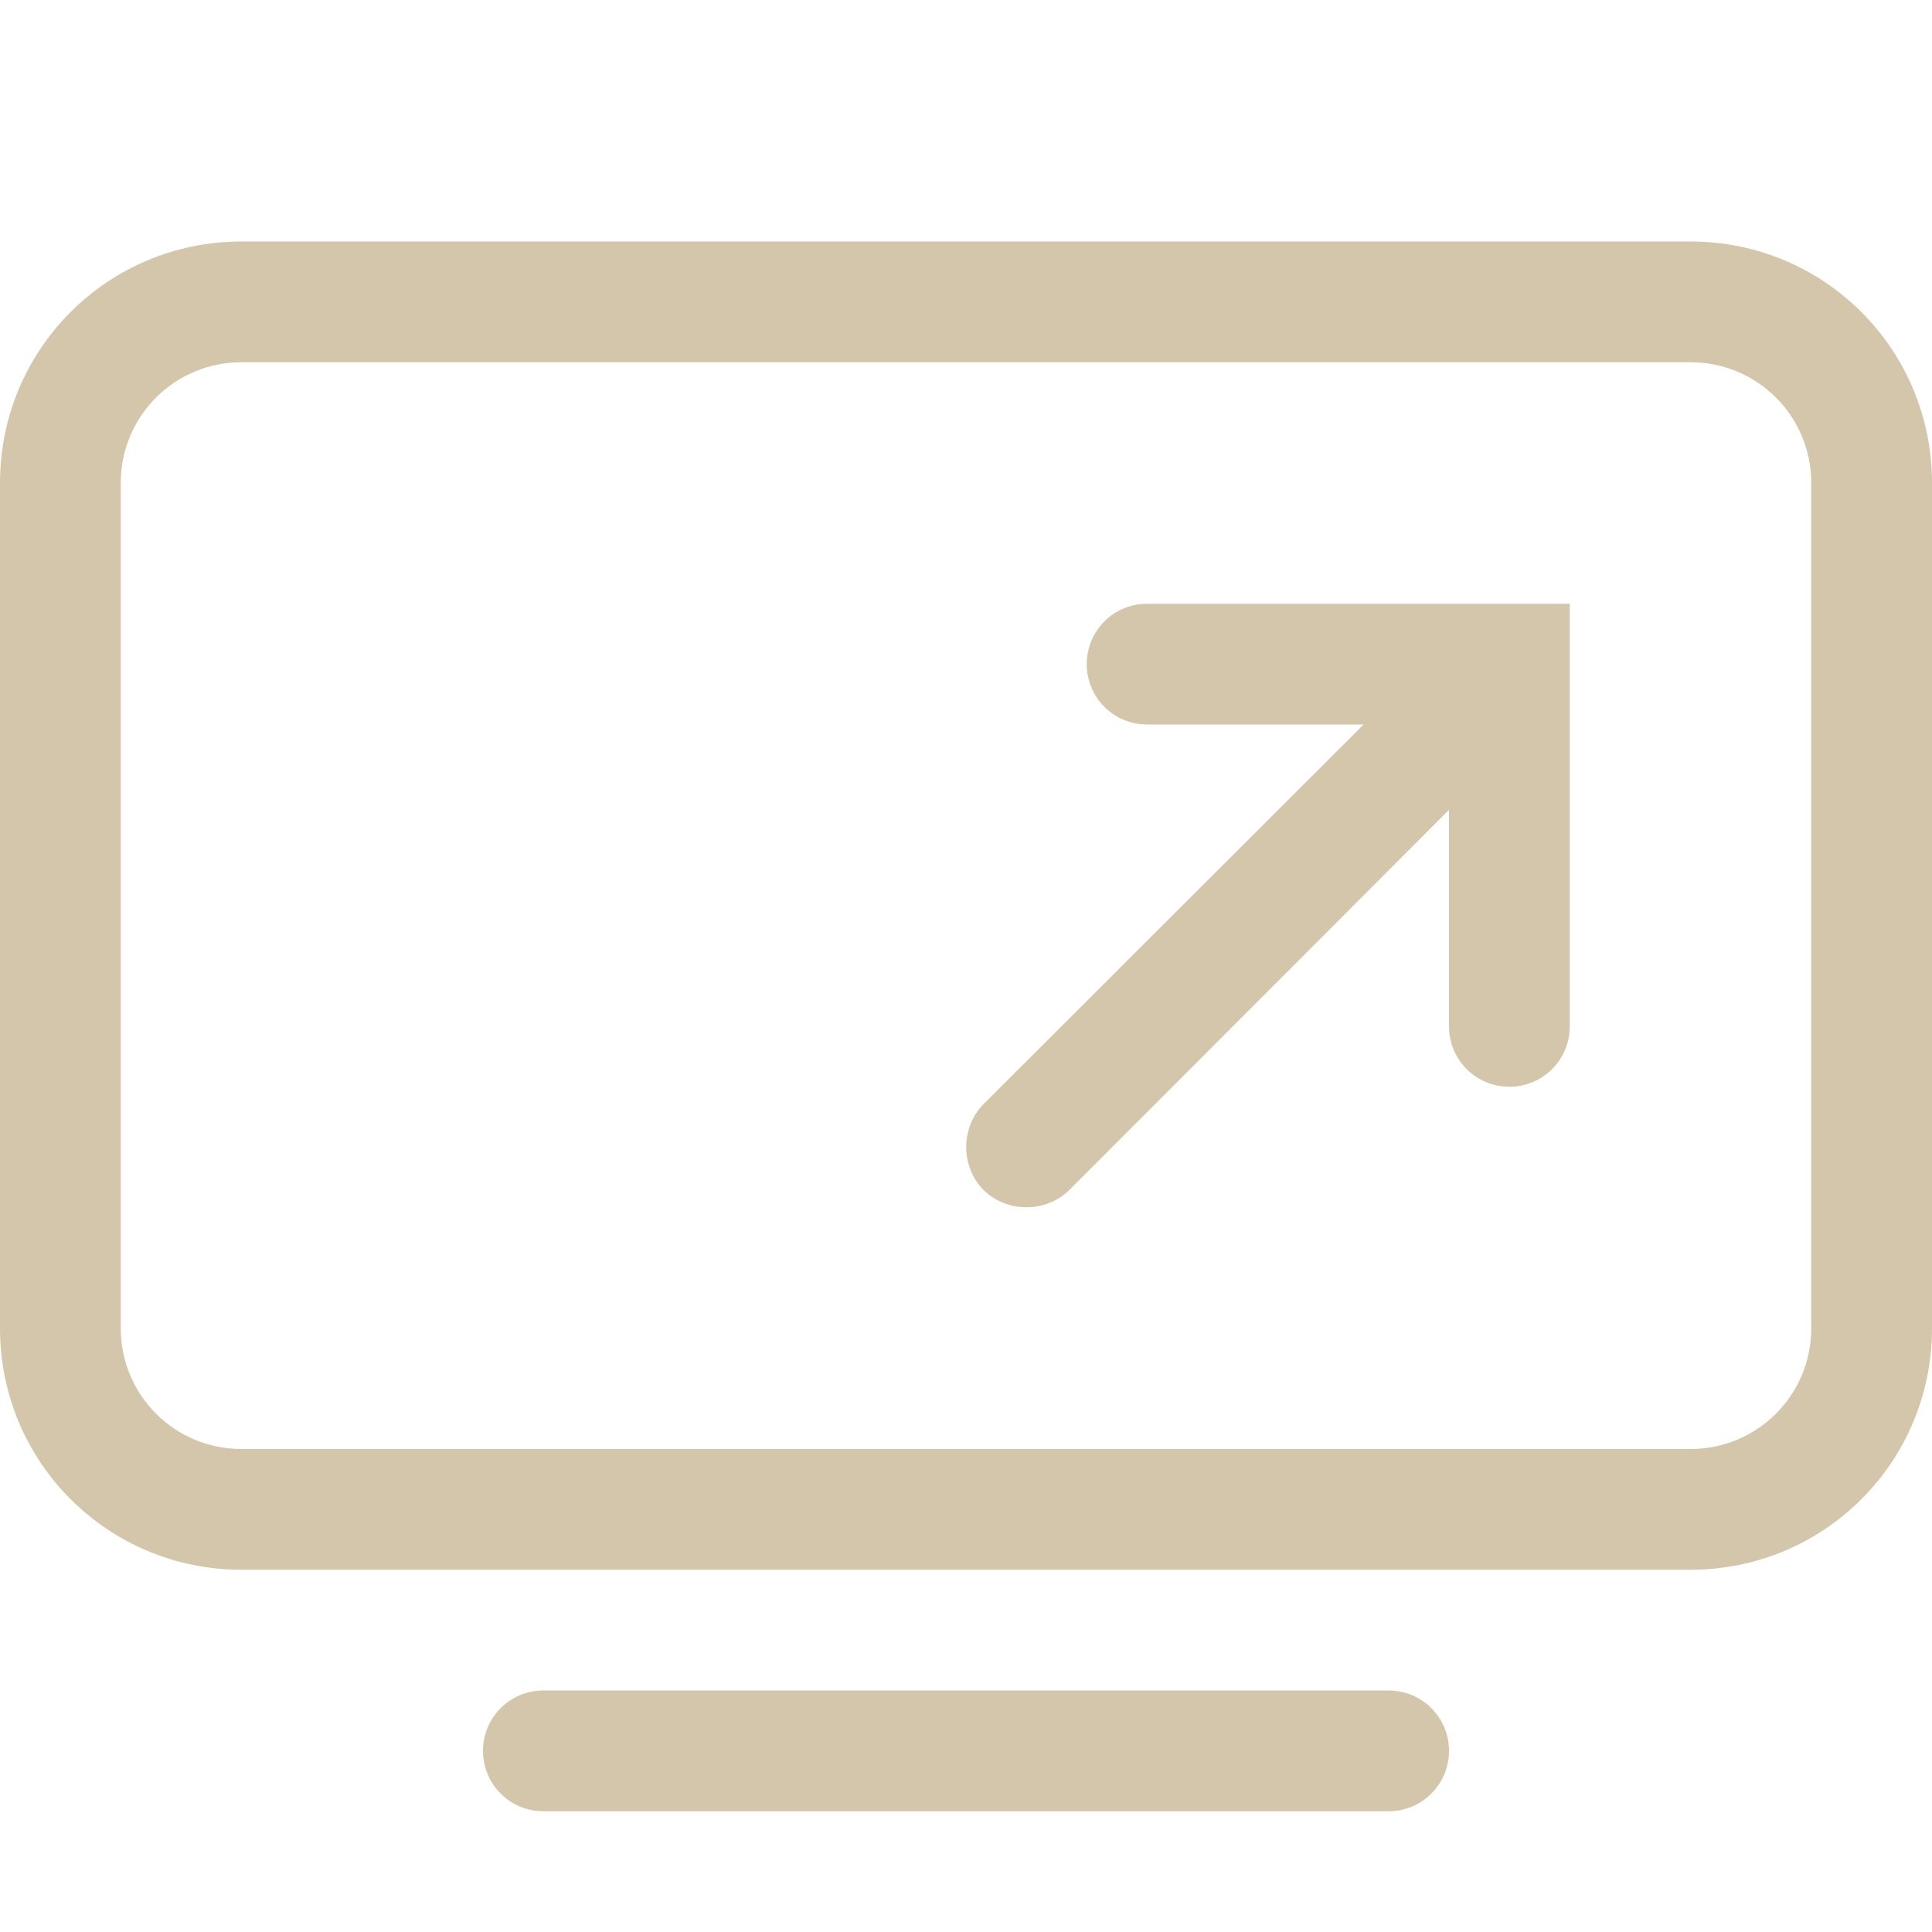 <svg width="16px" height="16px" version="1.1" viewBox="0 0 16 16" xmlns="http://www.w3.org/2000/svg">
 <path d="m9.5 5c-0.277 0-0.5 0.223-0.5 0.5s0.223 0.5 0.5 0.5h1.793l-3.148 3.144c-0.191 0.195-0.191 0.516 0 0.711 0.195 0.191 0.516 0.191 0.711 0l3.144-3.148v1.793c0 0.277 0.223 0.5 0.5 0.5s0.5-0.223 0.5-0.5v-3.5z" fill="#D3C6AA"/>
 <path d="m4.5 14h7c0.277 0 0.5 0.223 0.5 0.5s-0.223 0.5-0.5 0.5h-7c-0.277 0-0.5-0.223-0.5-0.5s0.223-0.5 0.5-0.5z" fill="#D3C6AA"/>
 <path d="m2 2c-1.108 0-2 0.892-2 2v7c0 1.108 0.892 2 2 2h12c1.108 0 2-0.892 2-2v-7c0-1.108-0.892-2-2-2zm0 1h12c0.554 0 1 0.446 1 1v7c0 0.554-0.446 1-1 1h-12c-0.554 0-1-0.446-1-1v-7c0-0.554 0.446-1 1-1z" fill="#D3C6AA"/>
</svg>
